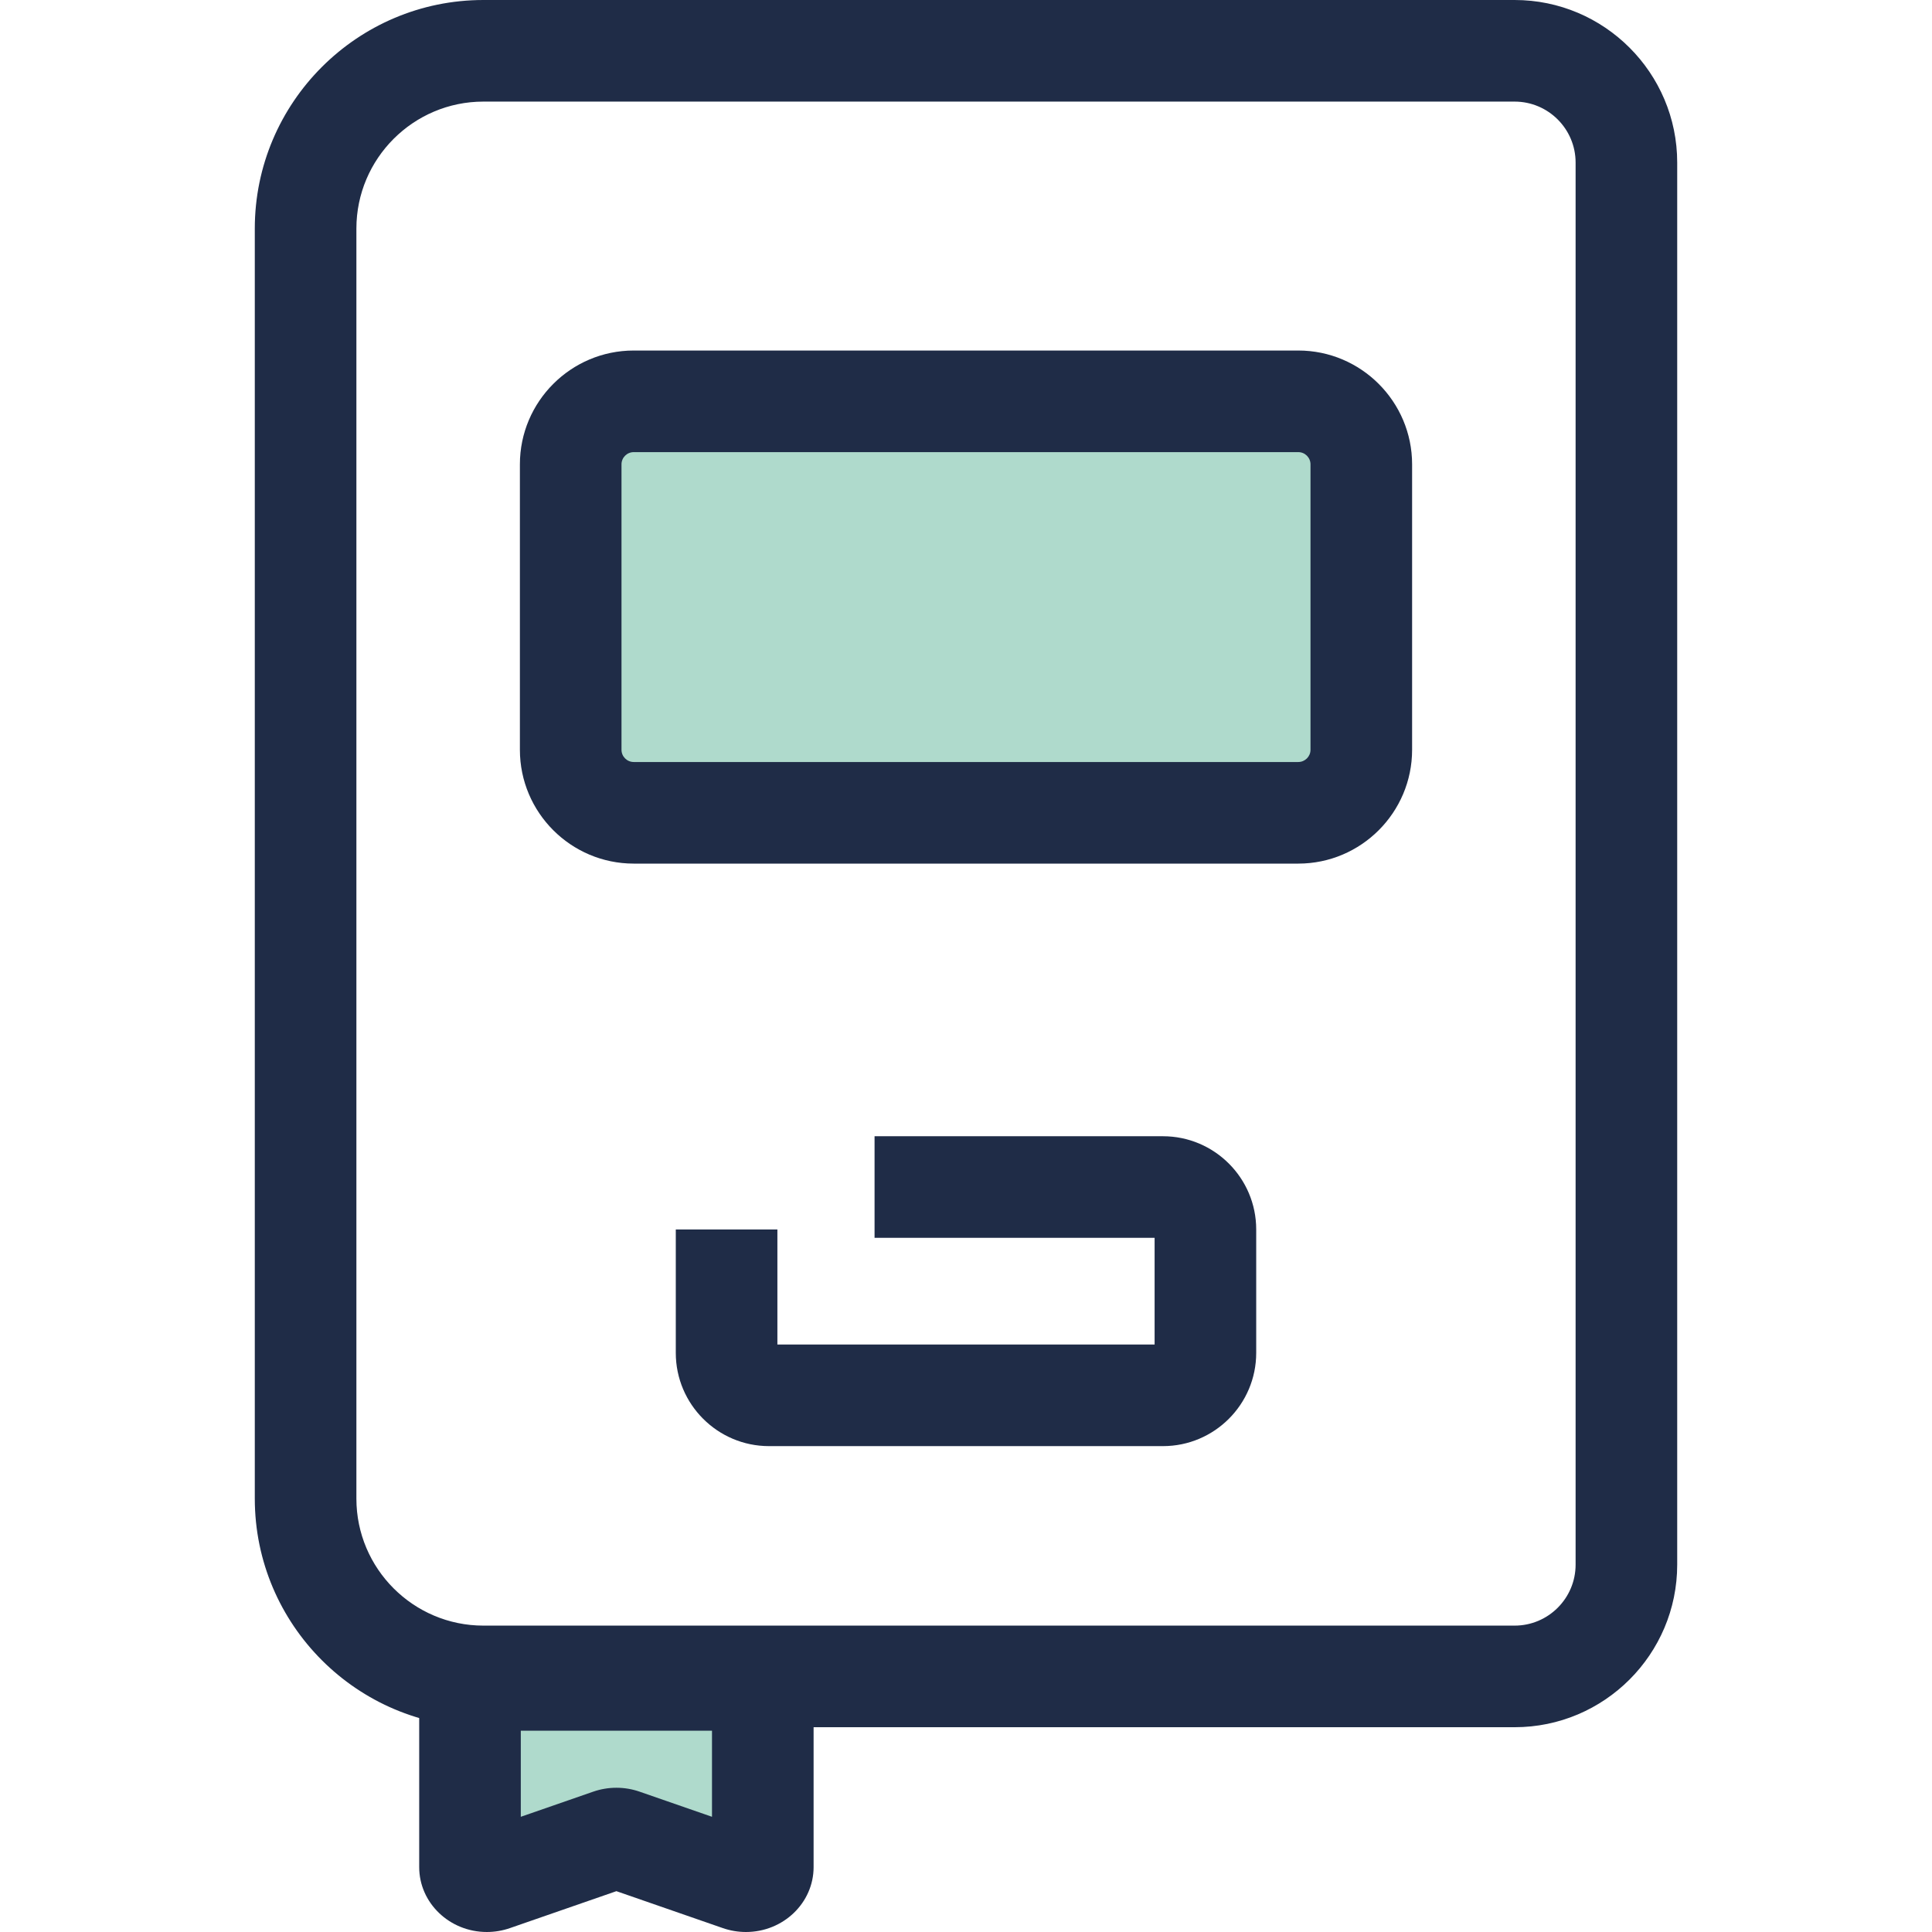 <?xml version="1.0" encoding="iso-8859-1"?>
<!-- Generator: Adobe Illustrator 19.0.0, SVG Export Plug-In . SVG Version: 6.00 Build 0)  -->
<svg version="1.1" id="Layer_1" xmlns="http://www.w3.org/2000/svg" xmlns:xlink="http://www.w3.org/1999/xlink" x="0px" y="0px"
	 viewBox="0 0 380.312 380.312" style="enable-background:new 0 0 380.312 380.312;" xml:space="preserve">
<g id="XMLID_1083_">
	<g id="XMLID_1084_">
		<path id="XMLID_46_" style="fill:#AFDACC;" d="M92.519,330.689h57.637v36.849c0,1.976-2.405,3.316-4.589,2.559l-22.958-7.966
			c-0.814-0.283-1.73-0.283-2.544,0l-22.957,7.966c-2.184,0.758-4.589-0.583-4.589-2.559
			C92.519,367.538,92.519,330.689,92.519,330.689z"/>
		<path id="XMLID_1085_" style="fill:#1F2C47;" d="M146.842,380.312c-1.554,0-3.085-0.258-4.553-0.767l-20.952-7.271l-20.951,7.27
			c-1.469,0.509-3,0.768-4.553,0.768c-7.342,0-13.314-5.73-13.314-12.773V320.69h77.637v46.849
			C160.156,374.581,154.183,380.311,146.842,380.312z M121.337,351.918c1.558,0,3.089,0.257,4.552,0.765l14.267,4.951v-16.945
			h-37.637v16.945l14.268-4.951C118.249,352.176,119.78,351.918,121.337,351.918z"/>
	</g>
	<g id="XMLID_1088_">
		<path id="XMLID_1089_" style="fill:#1F2C47;" d="M298.156,340h-203c-24.813,0-45-20.187-45-45V45c0-24.813,20.187-45,45-45h203
			c17.645,0,32,14.355,32,32v276C330.156,325.645,315.8,340,298.156,340z M95.156,20c-13.785,0-25,11.215-25,25v250
			c0,13.785,11.215,25,25,25h203c6.617,0,12-5.383,12-12V32c0-6.617-5.383-12-12-12H95.156z"/>
	</g>
	<g id="XMLID_1092_">
		<path id="XMLID_37_" style="fill:#AFDACC;" d="M255.563,160H124.748c-6.852,0-12.408-5.555-12.408-12.408V91.408
			c0-6.852,5.555-12.408,12.408-12.408h130.815c6.852,0,12.408,5.555,12.408,12.408v56.185C267.971,154.445,262.416,160,255.563,160
			z"/>
		<path id="XMLID_1093_" style="fill:#1F2C47;" d="M255.563,170H124.749c-12.355,0-22.408-10.052-22.408-22.407V91.408
			C102.34,79.052,112.393,69,124.749,69h130.814c12.355,0,22.408,10.052,22.408,22.408v56.185
			C277.971,159.948,267.918,170,255.563,170z M124.749,89c-1.328,0-2.408,1.08-2.408,2.408v56.185c0,1.327,1.08,2.407,2.408,2.407
			h130.814c1.328,0,2.408-1.08,2.408-2.407V91.408c0-1.328-1.08-2.408-2.408-2.408H124.749z"/>
	</g>
	<g id="XMLID_1096_">
		<path id="XMLID_1097_" style="fill:#1F2C47;" d="M228.931,284.667H151.38c-10.119,0-18.352-8.233-18.352-18.352v-24.296h20v22.648
			h74.254v-21h-55.127v-20h56.775c10.119,0,18.352,8.232,18.352,18.352v24.296C247.283,276.434,239.05,284.667,228.931,284.667z"/>
	</g>
</g>
<g>
</g>
<g>
</g>
<g>
</g>
<g>
</g>
<g>
</g>
<g>
</g>
<g>
</g>
<g>
</g>
<g>
</g>
<g>
</g>
<g>
</g>
<g>
</g>
<g>
</g>
<g>
</g>
<g>
</g>
</svg>
